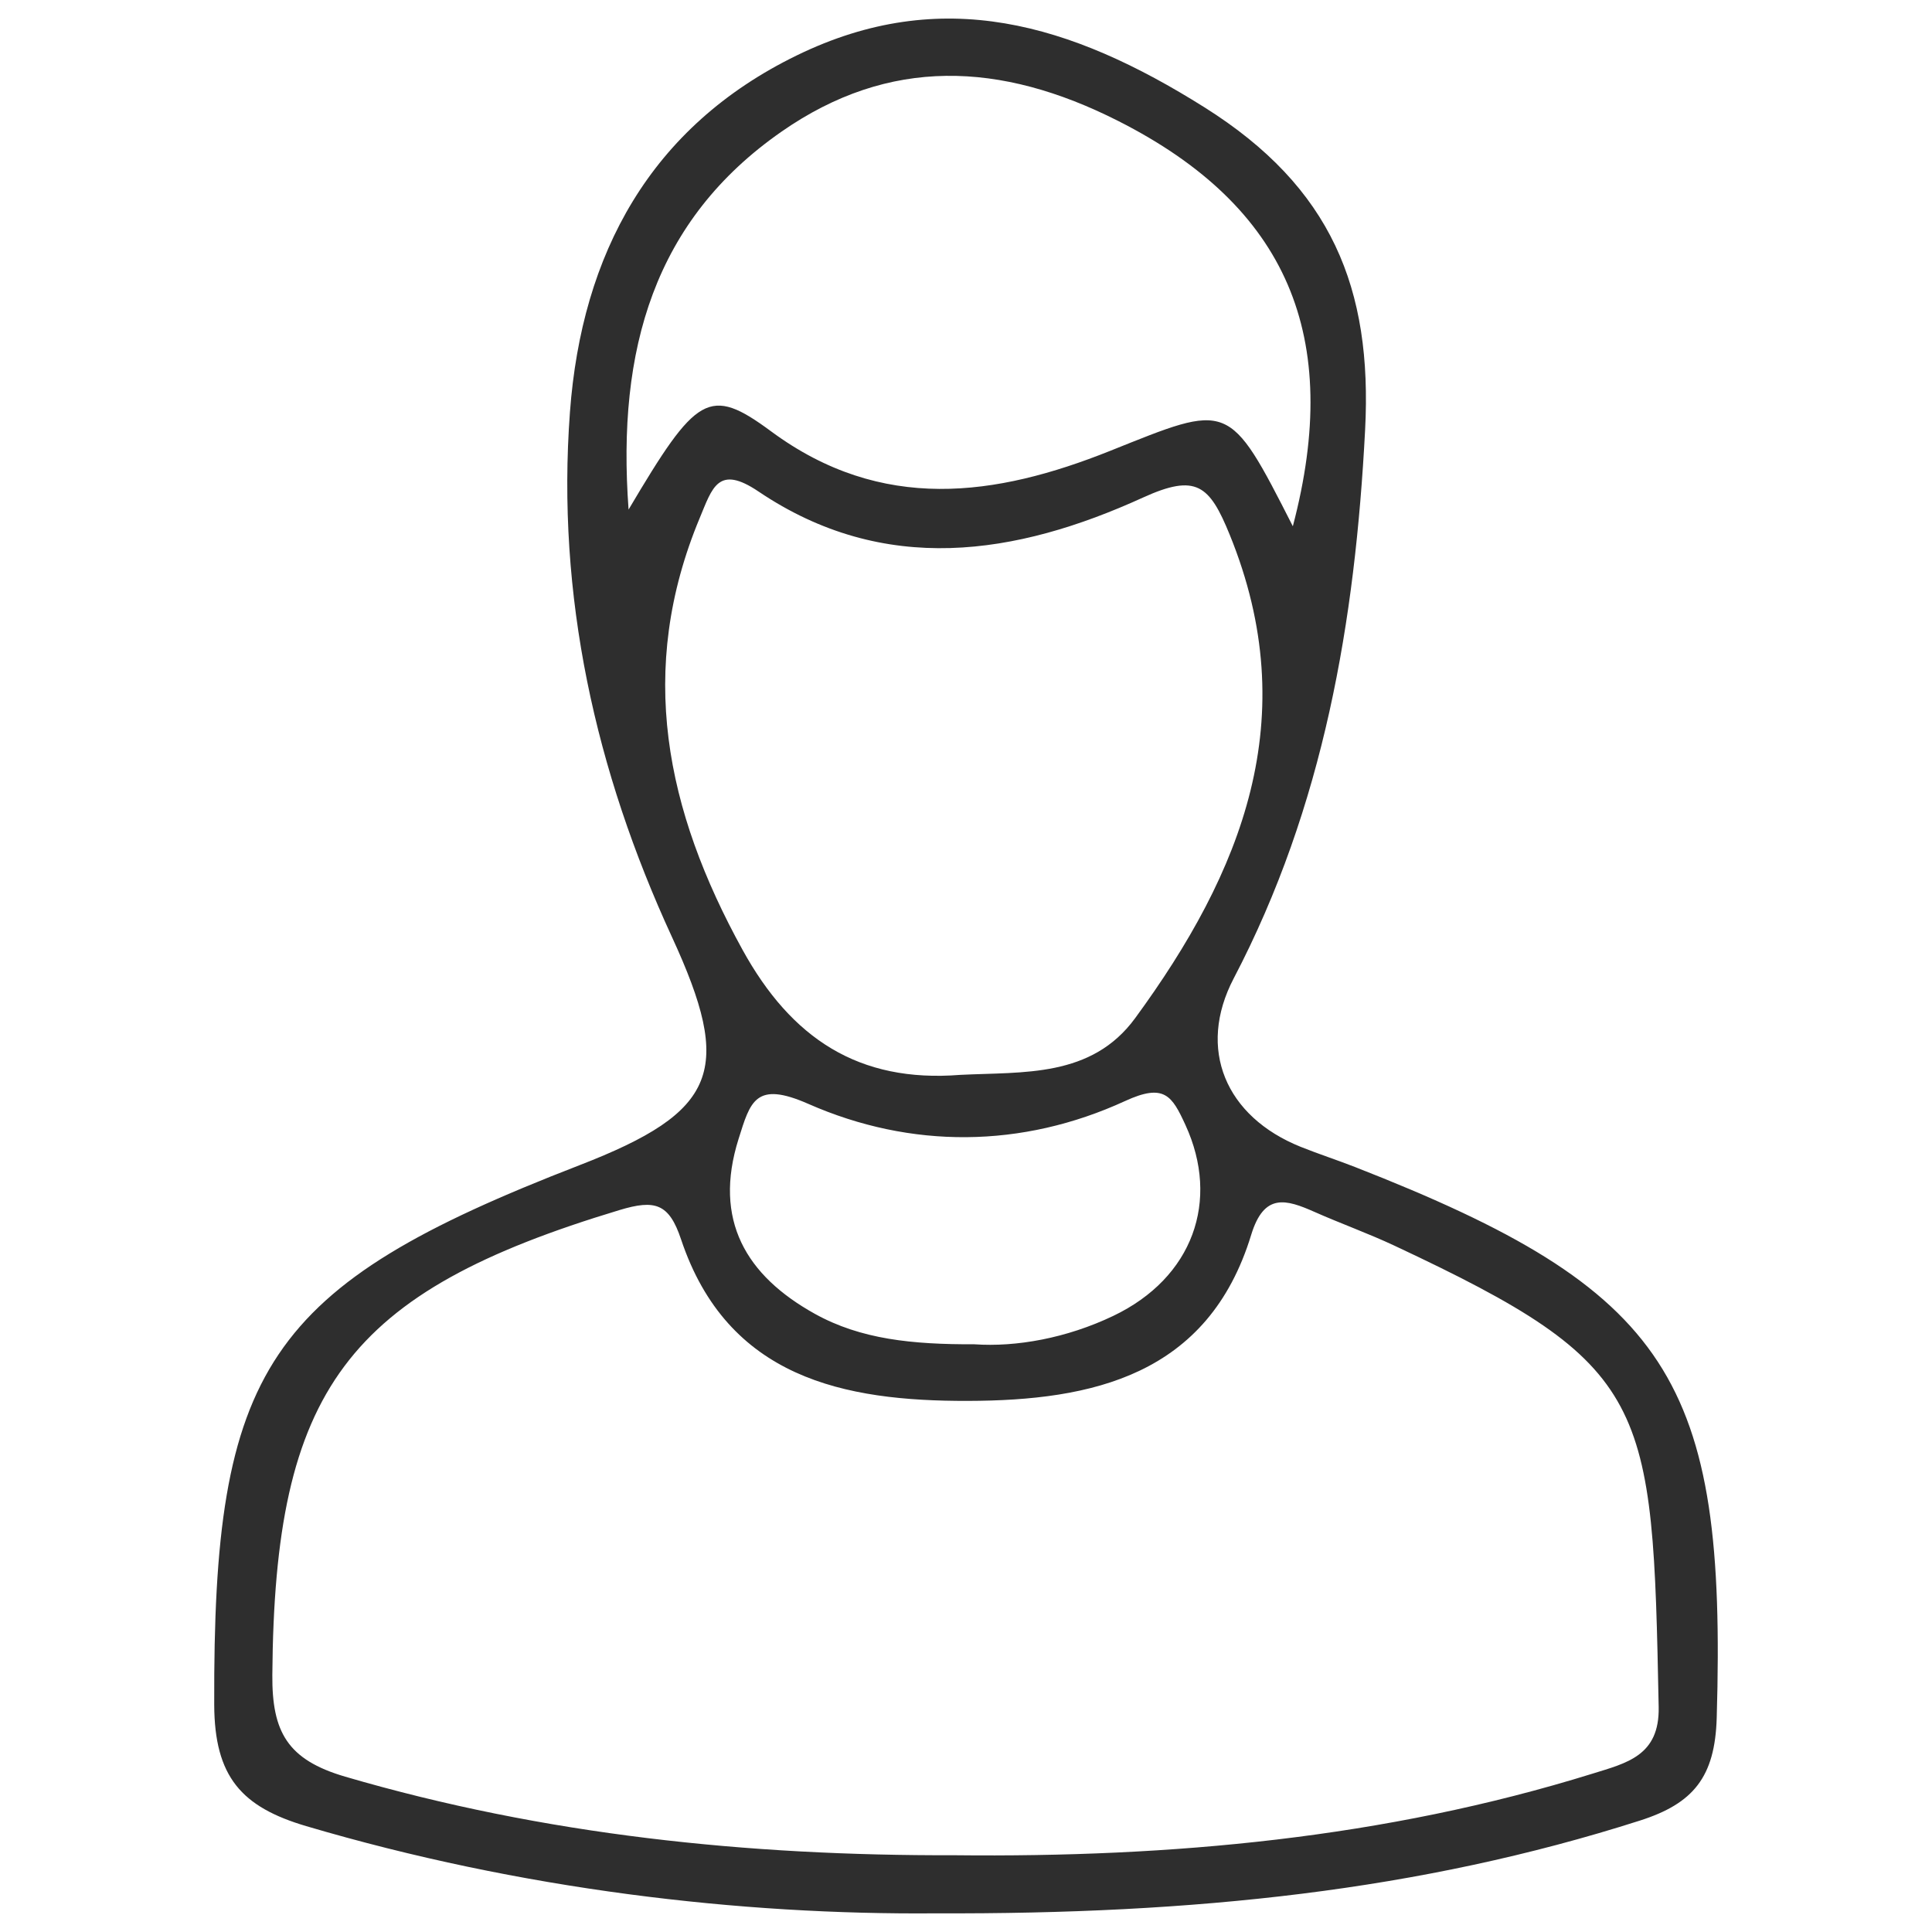 <?xml version="1.0" encoding="utf-8"?>
<!-- Generator: Adobe Illustrator 16.0.0, SVG Export Plug-In . SVG Version: 6.00 Build 0)  -->
<!DOCTYPE svg PUBLIC "-//W3C//DTD SVG 1.1//EN" "http://www.w3.org/Graphics/SVG/1.1/DTD/svg11.dtd">
<svg version="1.1" id="Layer_1" xmlns="http://www.w3.org/2000/svg" xmlns:xlink="http://www.w3.org/1999/xlink" x="0px" y="0px"
	 width="100px" height="100px" viewBox="0 0 100 100" enable-background="new 0 0 100 100" xml:space="preserve">
<path fill-rule="evenodd" clip-rule="evenodd" fill="#2E2E2E" d="M70.134,60.404c-0.929-0.363-1.88-0.671-2.806-1.042
	c-3.895-1.563-5.383-5.066-3.472-8.72c4.66-8.909,6.286-18.466,6.802-28.396c0.38-7.315-1.735-12.554-8.316-16.691
	c-6.92-4.352-13.604-6.343-21.104-2.686C33.668,6.561,30.107,13.128,29.5,21.333c-0.703,9.51,1.315,18.561,5.278,27.161
	c3.182,6.907,2.407,9.035-4.799,11.823c-16.238,6.284-18.953,10.498-18.891,27.92c0.014,3.734,1.416,5.295,4.759,6.282
	c11.127,3.288,22.486,4.605,32.611,4.515c13.324,0.05,25.03-1.159,36.426-4.802c2.767-0.884,3.882-2.251,3.973-5.311
	C89.378,71.397,86.447,66.784,70.134,60.404z M40.455,6.811c5.564-3.873,11.327-3.636,17.423-0.55
	c8.755,4.431,11.626,11.159,9.039,20.978c-3.334-6.549-3.267-6.379-9.46-3.901c-5.909,2.363-11.815,3.221-17.542-1.009
	c-3.217-2.376-3.86-1.897-7.38,4.046C31.924,18.079,33.864,11.397,40.455,6.811z M36.221,26.803c0.65-1.558,0.952-2.77,3.04-1.362
	c6.511,4.389,13.326,3.309,19.899,0.313c2.756-1.256,3.443-0.646,4.488,1.919c3.871,9.501,0.635,17.475-4.893,25.027
	c-2.264,3.094-5.79,2.771-9.051,2.935c-5.259,0.419-8.744-1.885-11.273-6.477C34.458,41.946,32.937,34.676,36.221,26.803z
	 M57.622,68.111c-2.419,1.156-5.031,1.62-7.189,1.469c-3.222,0.012-5.88-0.259-8.25-1.573c-3.567-1.979-5.28-4.854-3.954-9.058
	c0.609-1.931,0.865-3.021,3.614-1.811c5.309,2.336,11.051,2.304,16.391-0.149c2.028-0.932,2.427-0.282,3.126,1.243
	C63.159,62.151,61.749,66.138,57.622,68.111z M82.418,91.807c-10.757,3.34-21.809,4.34-33.007,4.22
	c-10.692,0.031-21.22-1.045-31.544-4.067c-2.991-0.876-3.793-2.316-3.771-5.266c0.11-14.777,3.833-19.8,17.974-24.063
	c1.84-0.555,2.561-0.338,3.181,1.517c2.406,7.192,8.445,8.379,14.85,8.362c6.429-0.016,12.435-1.314,14.66-8.594
	c0.668-2.186,1.801-1.843,3.291-1.182c1.365,0.604,2.775,1.109,4.125,1.742c13.279,6.225,13.362,8.011,13.676,23.882
	C85.902,90.877,84.202,91.253,82.418,91.807z"/>
</svg>
